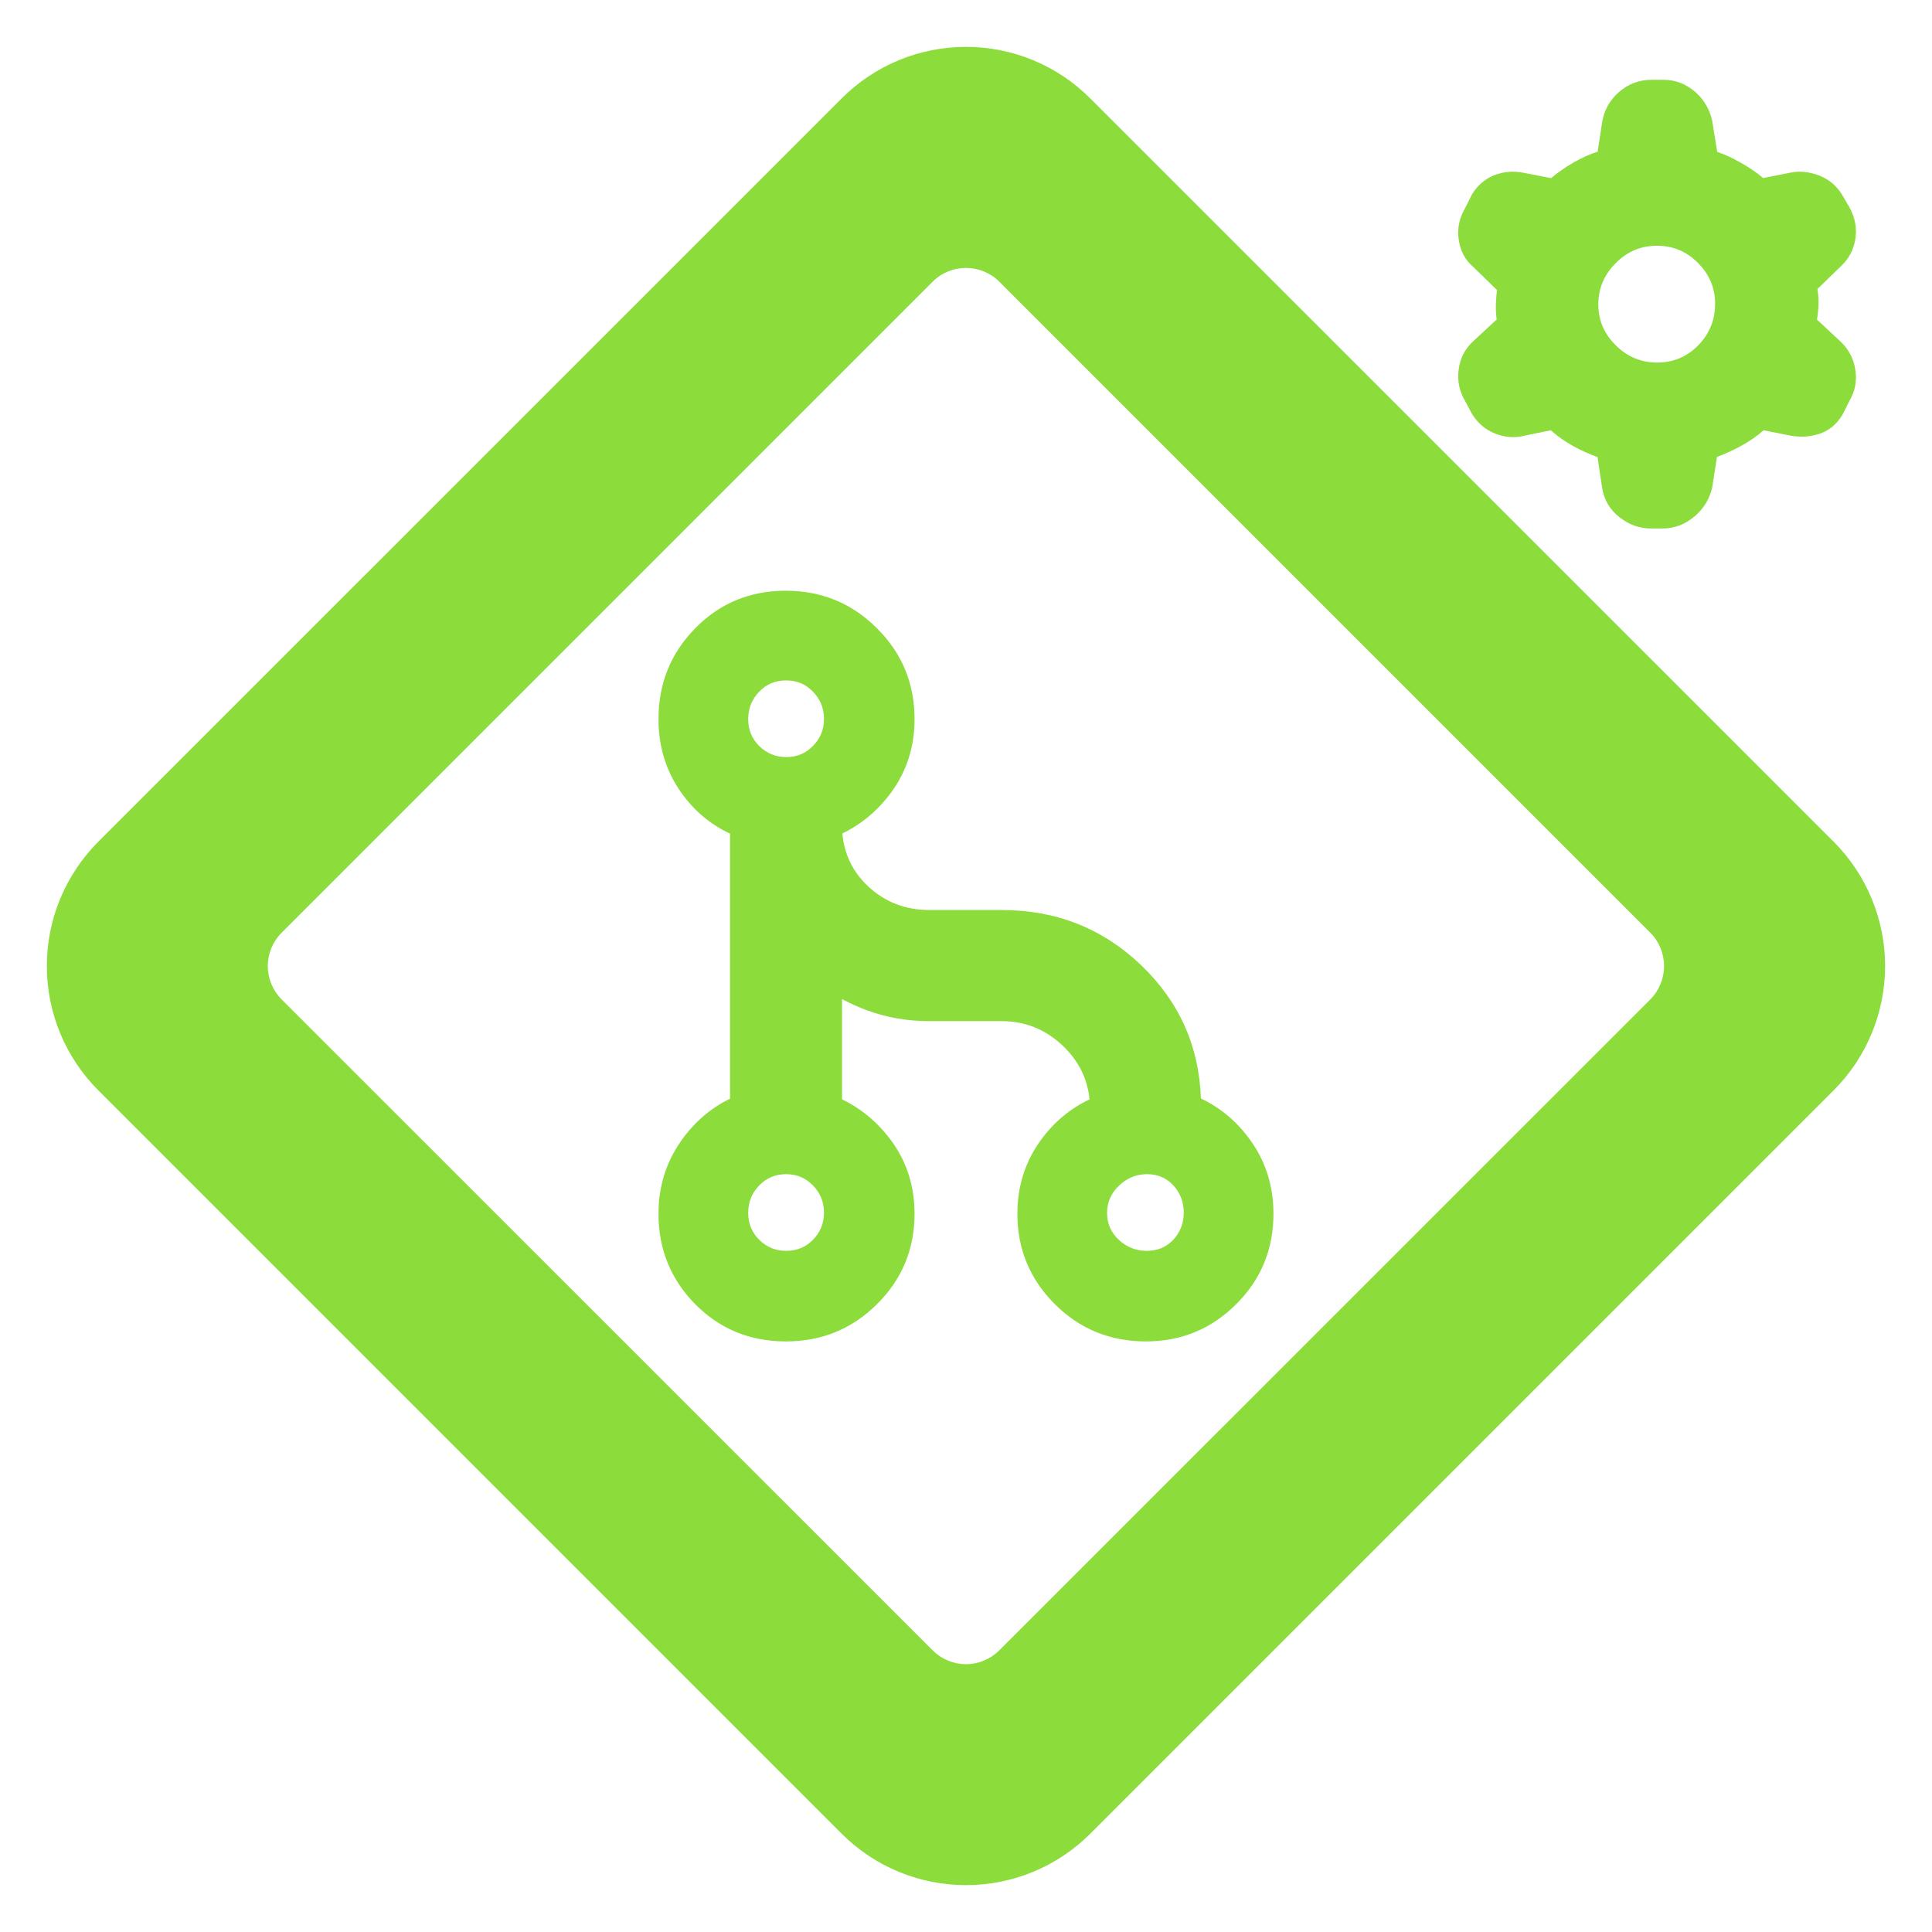 <svg clip-rule="evenodd" fill-rule="evenodd" stroke-linejoin="round" stroke-miterlimit="2" viewBox="0 0 250 250" xmlns="http://www.w3.org/2000/svg"><path fill="rgb(140, 220, 60)" d="m4.959 3.809.002-.01c.013-.099-.006-.192-.057-.279l-.06-.12c-.001-.004-.003-.007-.005-.01-.052-.086-.122-.144-.207-.177-.081-.031-.167-.039-.259-.022l-.258.05c-.057-.049-.125-.097-.203-.142-.075-.043-.149-.077-.222-.1l-.04-.262c-.017-.113-.068-.207-.153-.281-.085-.076-.186-.114-.3-.114h-.11c-.105 0-.201.036-.287.109-.081.07-.135.16-.158.27l-.001.005v.002l-.044.273c-.067.023-.138.055-.212.097-.081.045-.15.093-.208.142l-.248-.049c-.084-.017-.172-.009-.262.025-.093.036-.166.098-.216.184l-.062.106-.002.004c-.053.097-.069.195-.052.294s.064.183.141.252l.205.199c-.008.04-.012.089-.01.145.002.052.007.097.014.134l-.205.191c-.08.072-.128.159-.145.262-.017.104 0 .199.051.286l.061.122c.001.003.003.006.005.009.055.092.13.151.222.178.08.024.165.029.253.013l.246-.049c.06.054.131.103.215.148.073.039.144.071.211.095l.042.268c0 .003.001.006.001.009.025.109.079.198.164.269.087.073.184.109.292.109h.102c.106 0 .203-.034.289-.102.09-.069.143-.161.161-.274-.008.038 0-.002 0-.002l.041-.275c.072-.026.145-.058.218-.098.08-.044.15-.093.209-.147l.229.047c.094.025.185.02.276-.015.092-.036.164-.097.216-.182l.003-.006.061-.114c.051-.086.071-.18.058-.283-.013-.106-.059-.194-.138-.265l-.21-.195c.006-.04.009-.089.007-.145-.002-.049-.005-.09-.01-.124l.221-.215c.069-.06.113-.139.128-.24zm-1.814 1.118c-.147 0-.272-.053-.374-.157-.104-.106-.155-.233-.155-.381 0-.144.053-.268.157-.373s.229-.157.375-.157c.147 0 .272.053.377.159.106.106.159.232.159.377 0 .144-.053.269-.158.373-.106.106-.233.159-.381.159zm7.456-2.415c-.301-.302-.71-.471-1.136-.471s-.835.169-1.136.471l-6.797 6.796c-.301.302-.47.71-.47 1.136s.169.835.47 1.136l6.797 6.797c.301.301.71.47 1.136.47s.835-.169 1.136-.47l6.797-6.797c.301-.301.47-.71.47-1.136s-.169-.834-.47-1.136zm5.12 7.627c.081.081.127.191.127.305 0 .115-.046.225-.127.306l-5.951 5.95c-.081.081-.19.127-.305.127-.114 0-.224-.046-.305-.127l-5.951-5.95c-.081-.081-.126-.191-.126-.306 0-.114.045-.224.126-.305l5.951-5.951c.081-.081.191-.126.305-.126.115 0 .224.045.305.126zm-5.126-.907c-.017.192-.096.354-.238.486-.154.143-.34.214-.557.214h-.662c-.499 0-.924.169-1.276.506-.346.332-.528.737-.545 1.217-.18.086-.33.212-.45.379-.142.196-.213.421-.213.675 0 .324.113.6.34.826.227.227.503.341.827.341.327 0 .604-.114.831-.34.228-.227.343-.503.343-.827 0-.253-.072-.477-.214-.673-.119-.164-.268-.288-.446-.373.02-.194.104-.359.251-.496.157-.146.341-.219.552-.219h.662c.198 0 .386-.032.564-.097.082-.03.16-.065.234-.105v.917c-.174.084-.322.207-.444.369-.145.195-.219.42-.219.677 0 .324.115.6.344.827.228.226.505.34.832.34.33 0 .606-.114.83-.341.223-.227.335-.502.335-.826 0-.248-.069-.471-.208-.668-.118-.168-.266-.296-.446-.384v-2.423c.179-.084.328-.209.446-.375.138-.195.208-.419.208-.672 0-.326-.112-.603-.336-.831s-.5-.343-.827-.343c-.326 0-.604.114-.833.342-.23.228-.345.506-.345.832 0 .257.074.482.219.677.121.162.268.284.441.368zm.512-.698c-.096 0-.178-.034-.244-.103-.067-.068-.1-.15-.1-.246s.033-.179.1-.248c.066-.07.148-.104.246-.104s.181.034.247.104c.067.069.1.152.1.25s-.034.18-.102.247c-.068.066-.15.1-.247.1zm0 4.514c-.096 0-.178-.034-.244-.102-.067-.068-.1-.151-.1-.247s.033-.179.1-.248c.066-.069.148-.104.246-.104s.181.035.247.104c.067.069.1.153.1.25 0 .098-.034.18-.102.247s-.15.1-.247.1zm-3.295 0c-.098 0-.179-.034-.243-.102-.063-.068-.095-.151-.095-.247s.031-.179.094-.248.143-.104.241-.104.184.035.256.104c.073.069.11.153.11.25 0 .098-.036.18-.108.247s-.157.1-.255.1z" transform="matrix(-14.154 0 0 14.154 258.964 -22.823)"/></svg>